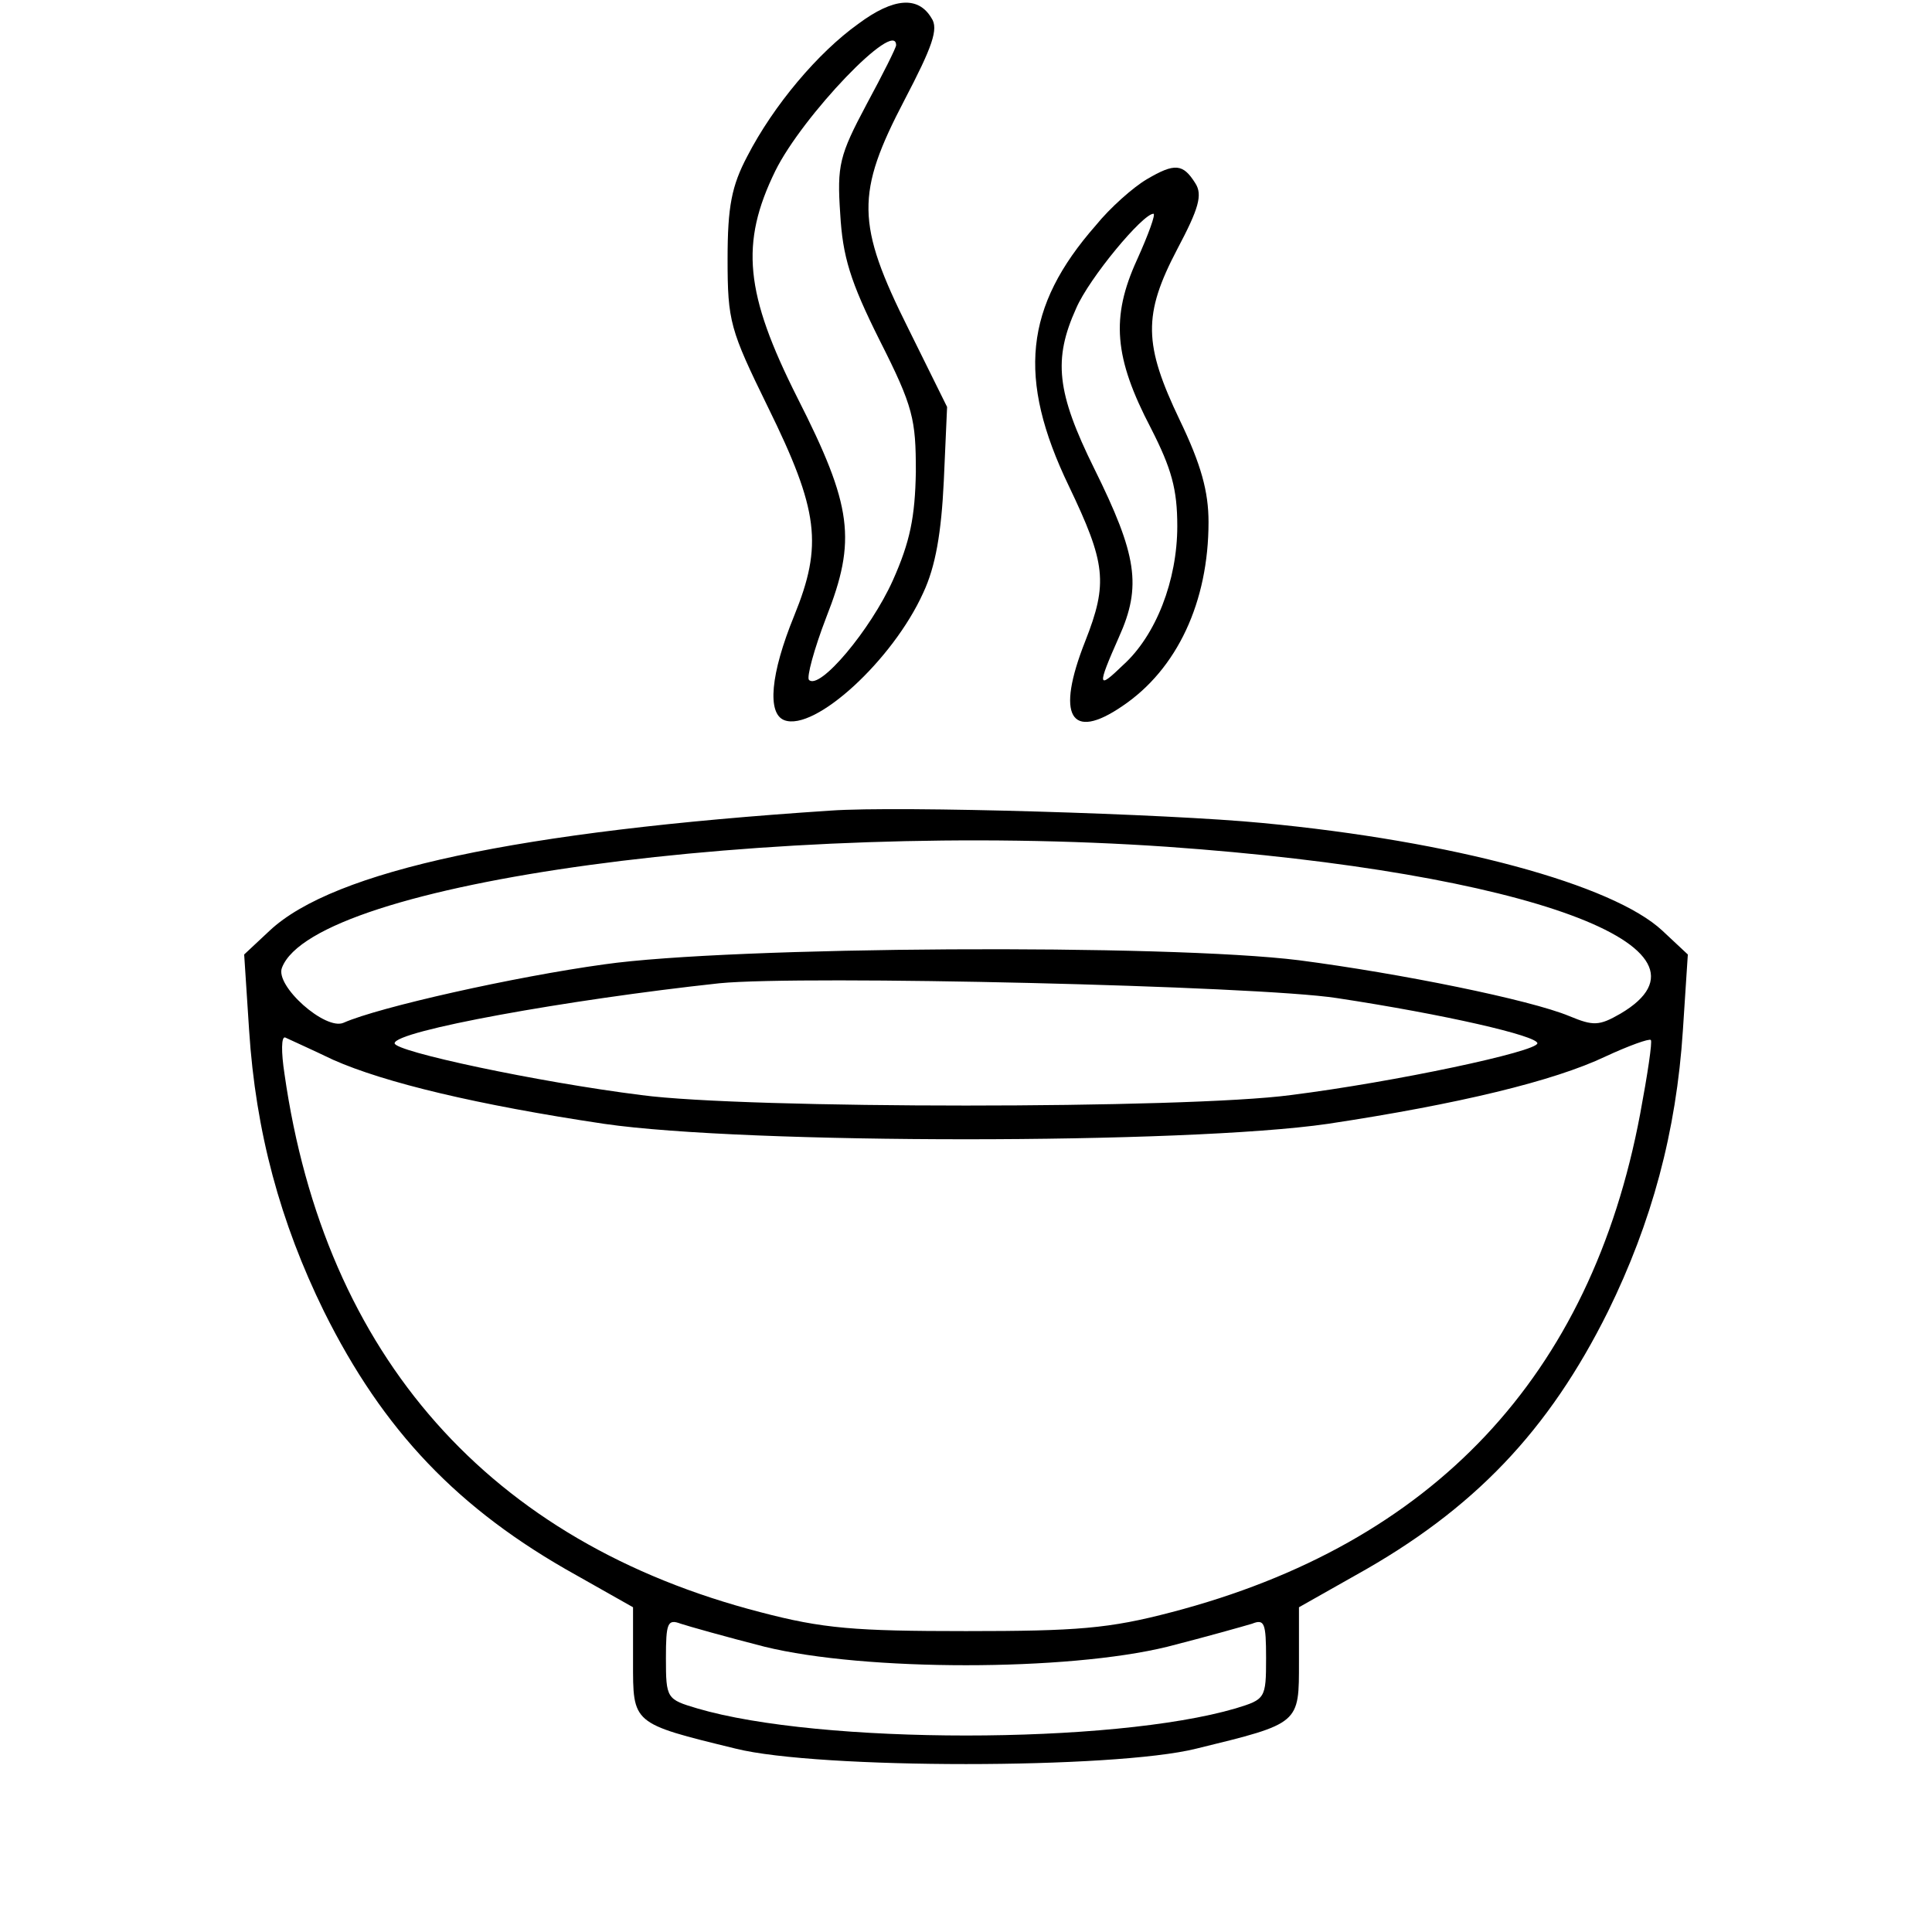 <?xml version="1.0" standalone="no"?>
<!DOCTYPE svg PUBLIC "-//W3C//DTD SVG 20010904//EN"
 "http://www.w3.org/TR/2001/REC-SVG-20010904/DTD/svg10.dtd">
<svg version="1.0" xmlns="http://www.w3.org/2000/svg"
 width="235pt" height="235pt" viewBox="0 0 235 235"
 preserveAspectRatio="xMidYMid meet">

<g transform="translate(0,235) scale(0.1,-0.1)"
fill="#000000" stroke="none">
<path d="M1044 2321 c-49 -35 -103 -99 -135 -161 -19 -36 -24 -61 -24 -125 0
-76 3 -86 49 -180 62 -126 67 -168 32 -254 -29 -71 -33 -119 -12 -127 37 -14
132 73 169 155 15 32 22 73 25 136 l4 90 -47 95 c-64 128 -64 165 -5 278 34
65 42 87 33 100 -16 27 -46 25 -89 -7z m46 -26 c0 -3 -16 -35 -36 -72 -33 -62
-36 -74 -32 -133 3 -52 12 -82 48 -154 41 -81 44 -96 44 -160 -1 -55 -7 -85
-28 -132 -27 -60 -89 -134 -102 -121 -3 3 6 37 21 76 37 94 32 135 -35 267
-64 127 -70 188 -27 276 33 67 147 186 147 153z"/>
<path d="M1395 2132 c-17 -10 -45 -35 -62 -56 -87 -99 -96 -186 -33 -317 45
-94 48 -118 20 -189 -36 -91 -18 -122 45 -79 67 45 105 127 105 224 0 37 -9
70 -35 124 -44 92 -45 128 -3 208 26 49 31 66 22 80 -15 24 -25 25 -59 5z
m-12 -98 c-32 -70 -28 -119 17 -205 25 -49 32 -74 32 -119 0 -66 -26 -133 -66
-169 -31 -30 -32 -27 -5 34 28 62 22 100 -30 205 -46 93 -50 133 -22 195 16
37 81 115 94 115 3 0 -6 -25 -20 -56z"/>
<path d="M1010 1364 c-380 -25 -604 -73 -682 -146 l-31 -29 6 -92 c8 -124 38
-234 91 -342 72 -145 163 -241 307 -321 l69 -39 0 -66 c0 -76 -2 -75 125 -106
100 -25 460 -25 560 0 127 31 125 30 125 106 l0 66 69 39 c144 80 235 176 307
321 53 108 83 218 91 342 l6 92 -31 29 c-60 56 -254 109 -487 131 -113 11
-442 21 -525 15z m410 -44 c438 -31 687 -123 551 -203 -26 -15 -33 -15 -62 -3
-48 20 -206 52 -329 68 -160 20 -691 17 -845 -5 -109 -15 -274 -52 -317 -71
-22 -10 -84 45 -75 67 40 104 599 180 1077 147z m206 -184 c132 -20 244 -46
244 -55 0 -10 -173 -47 -300 -63 -127 -17 -663 -17 -790 0 -127 16 -300 53
-300 63 0 15 210 53 395 73 101 10 654 -3 751 -18z m-1221 -75 c63 -28 176
-55 330 -78 172 -25 708 -25 880 0 159 24 275 52 338 82 28 13 53 22 55 20 2
-2 -4 -42 -13 -90 -60 -319 -252 -523 -570 -606 -76 -20 -115 -23 -250 -23
-135 0 -174 3 -250 23 -329 85 -530 311 -579 655 -4 26 -4 46 1 44 4 -2 31
-14 58 -27z m525 -714 c122 -30 368 -30 490 0 47 12 93 25 103 28 15 6 17 1
17 -42 0 -49 -1 -50 -37 -61 -150 -44 -506 -44 -655 0 -37 11 -38 12 -38 61 0
43 2 48 18 42 9 -3 55 -16 102 -28z"/>
</g>
</svg>
